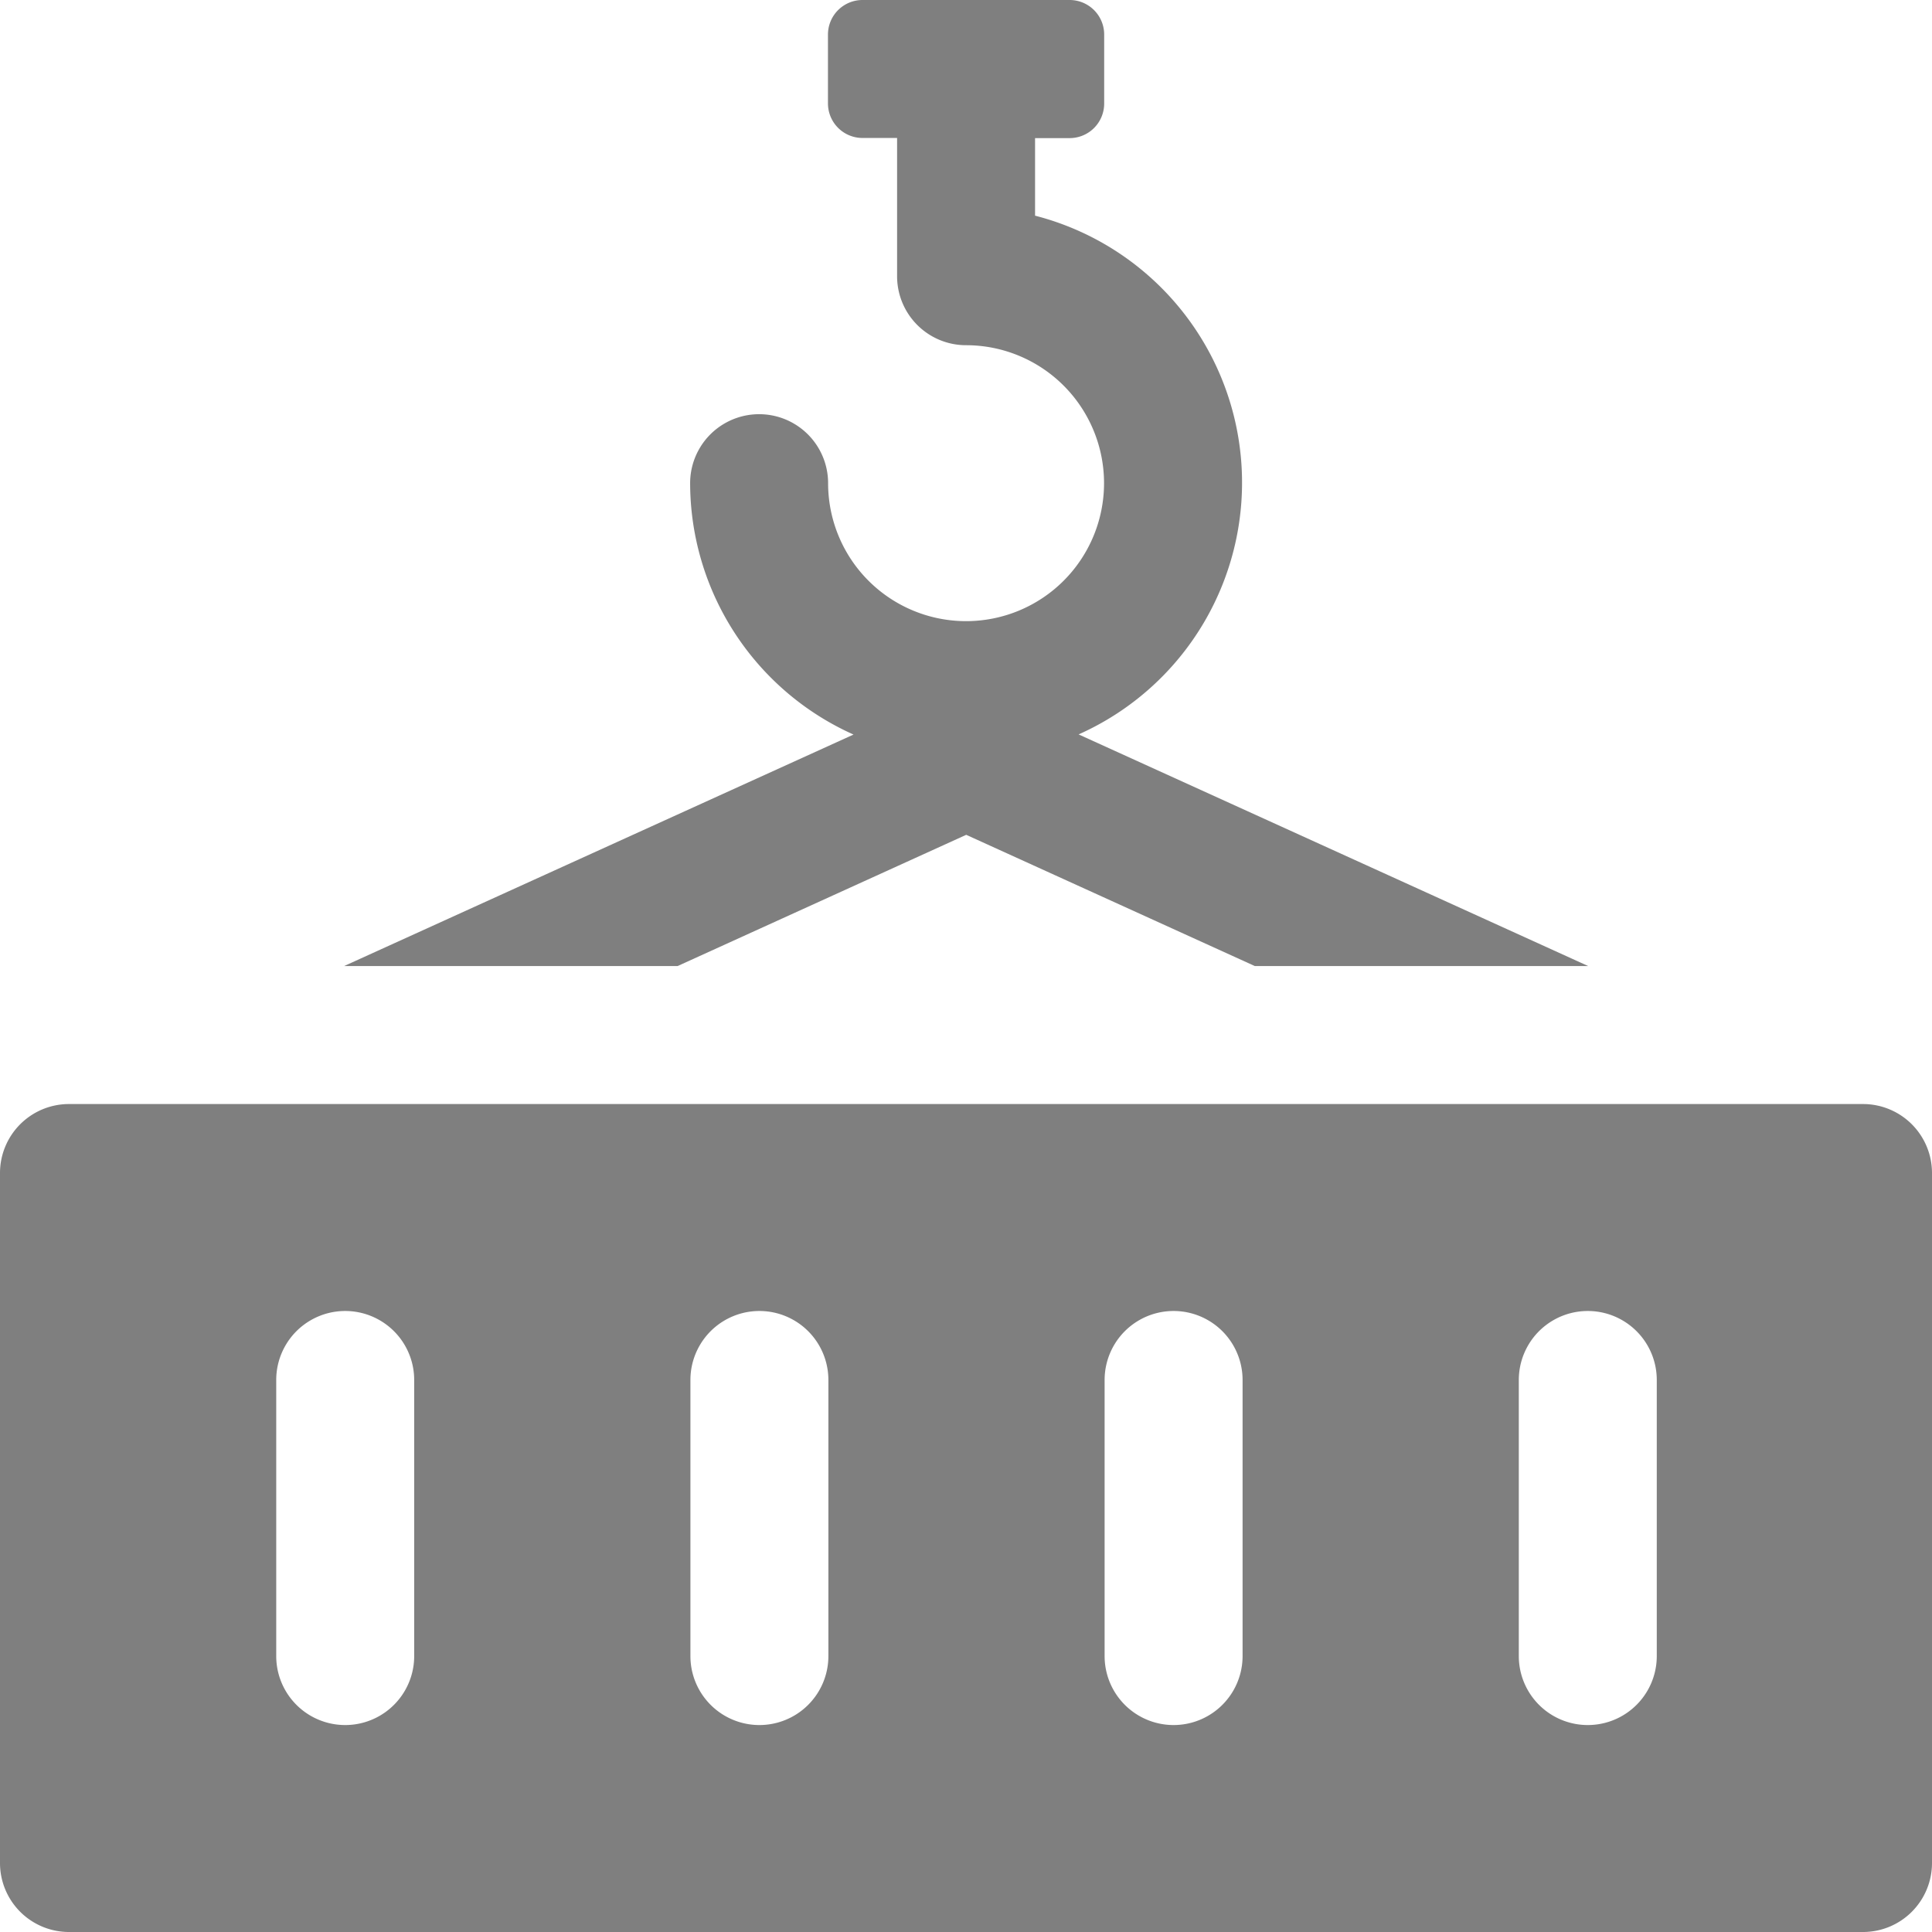 <svg id="Group_867" data-name="Group 867" xmlns="http://www.w3.org/2000/svg" width="13.527" height="13.527" viewBox="0 0 13.527 13.527">
  <path id="Path_1050" data-name="Path 1050" d="M21.044,56H8.483A.483.483,0,0,0,8,56.483v4.831a.483.483,0,0,0,.483.483H21.044a.483.483,0,0,0,.483-.483V56.483A.483.483,0,0,0,21.044,56ZM10.9,59.865a.483.483,0,0,1-.966,0V57.932a.483.483,0,1,1,.966,0Zm2.9,0a.483.483,0,0,1-.966,0V57.932a.483.483,0,1,1,.966,0Zm2.9,0a.483.483,0,0,1-.966,0V57.932a.483.483,0,1,1,.966,0Zm2.9,0a.483.483,0,0,1-.966,0V57.932a.483.483,0,1,1,.966,0Z" transform="translate(-8 -48.27)" fill="#7f7f7f"/>
  <path id="Path_1051" data-name="Path 1051" d="M31.663,14.764H29.329l-2.021-.919-2.021.919H22.952l3.567-1.621a1.932,1.932,0,0,1-1.144-1.76.483.483,0,1,1,.966,0,.966.966,0,1,0,.966-.966.483.483,0,0,1-.483-.483V8.966h-.242a.242.242,0,0,1-.242-.242V8.242A.242.242,0,0,1,26.583,8h1.449a.242.242,0,0,1,.242.242v.483a.242.242,0,0,1-.242.242h-.242V9.51a1.93,1.93,0,0,1,.305,3.632Z" transform="translate(-20.543 -8)" fill="#7f7f7f"/>
</svg>
